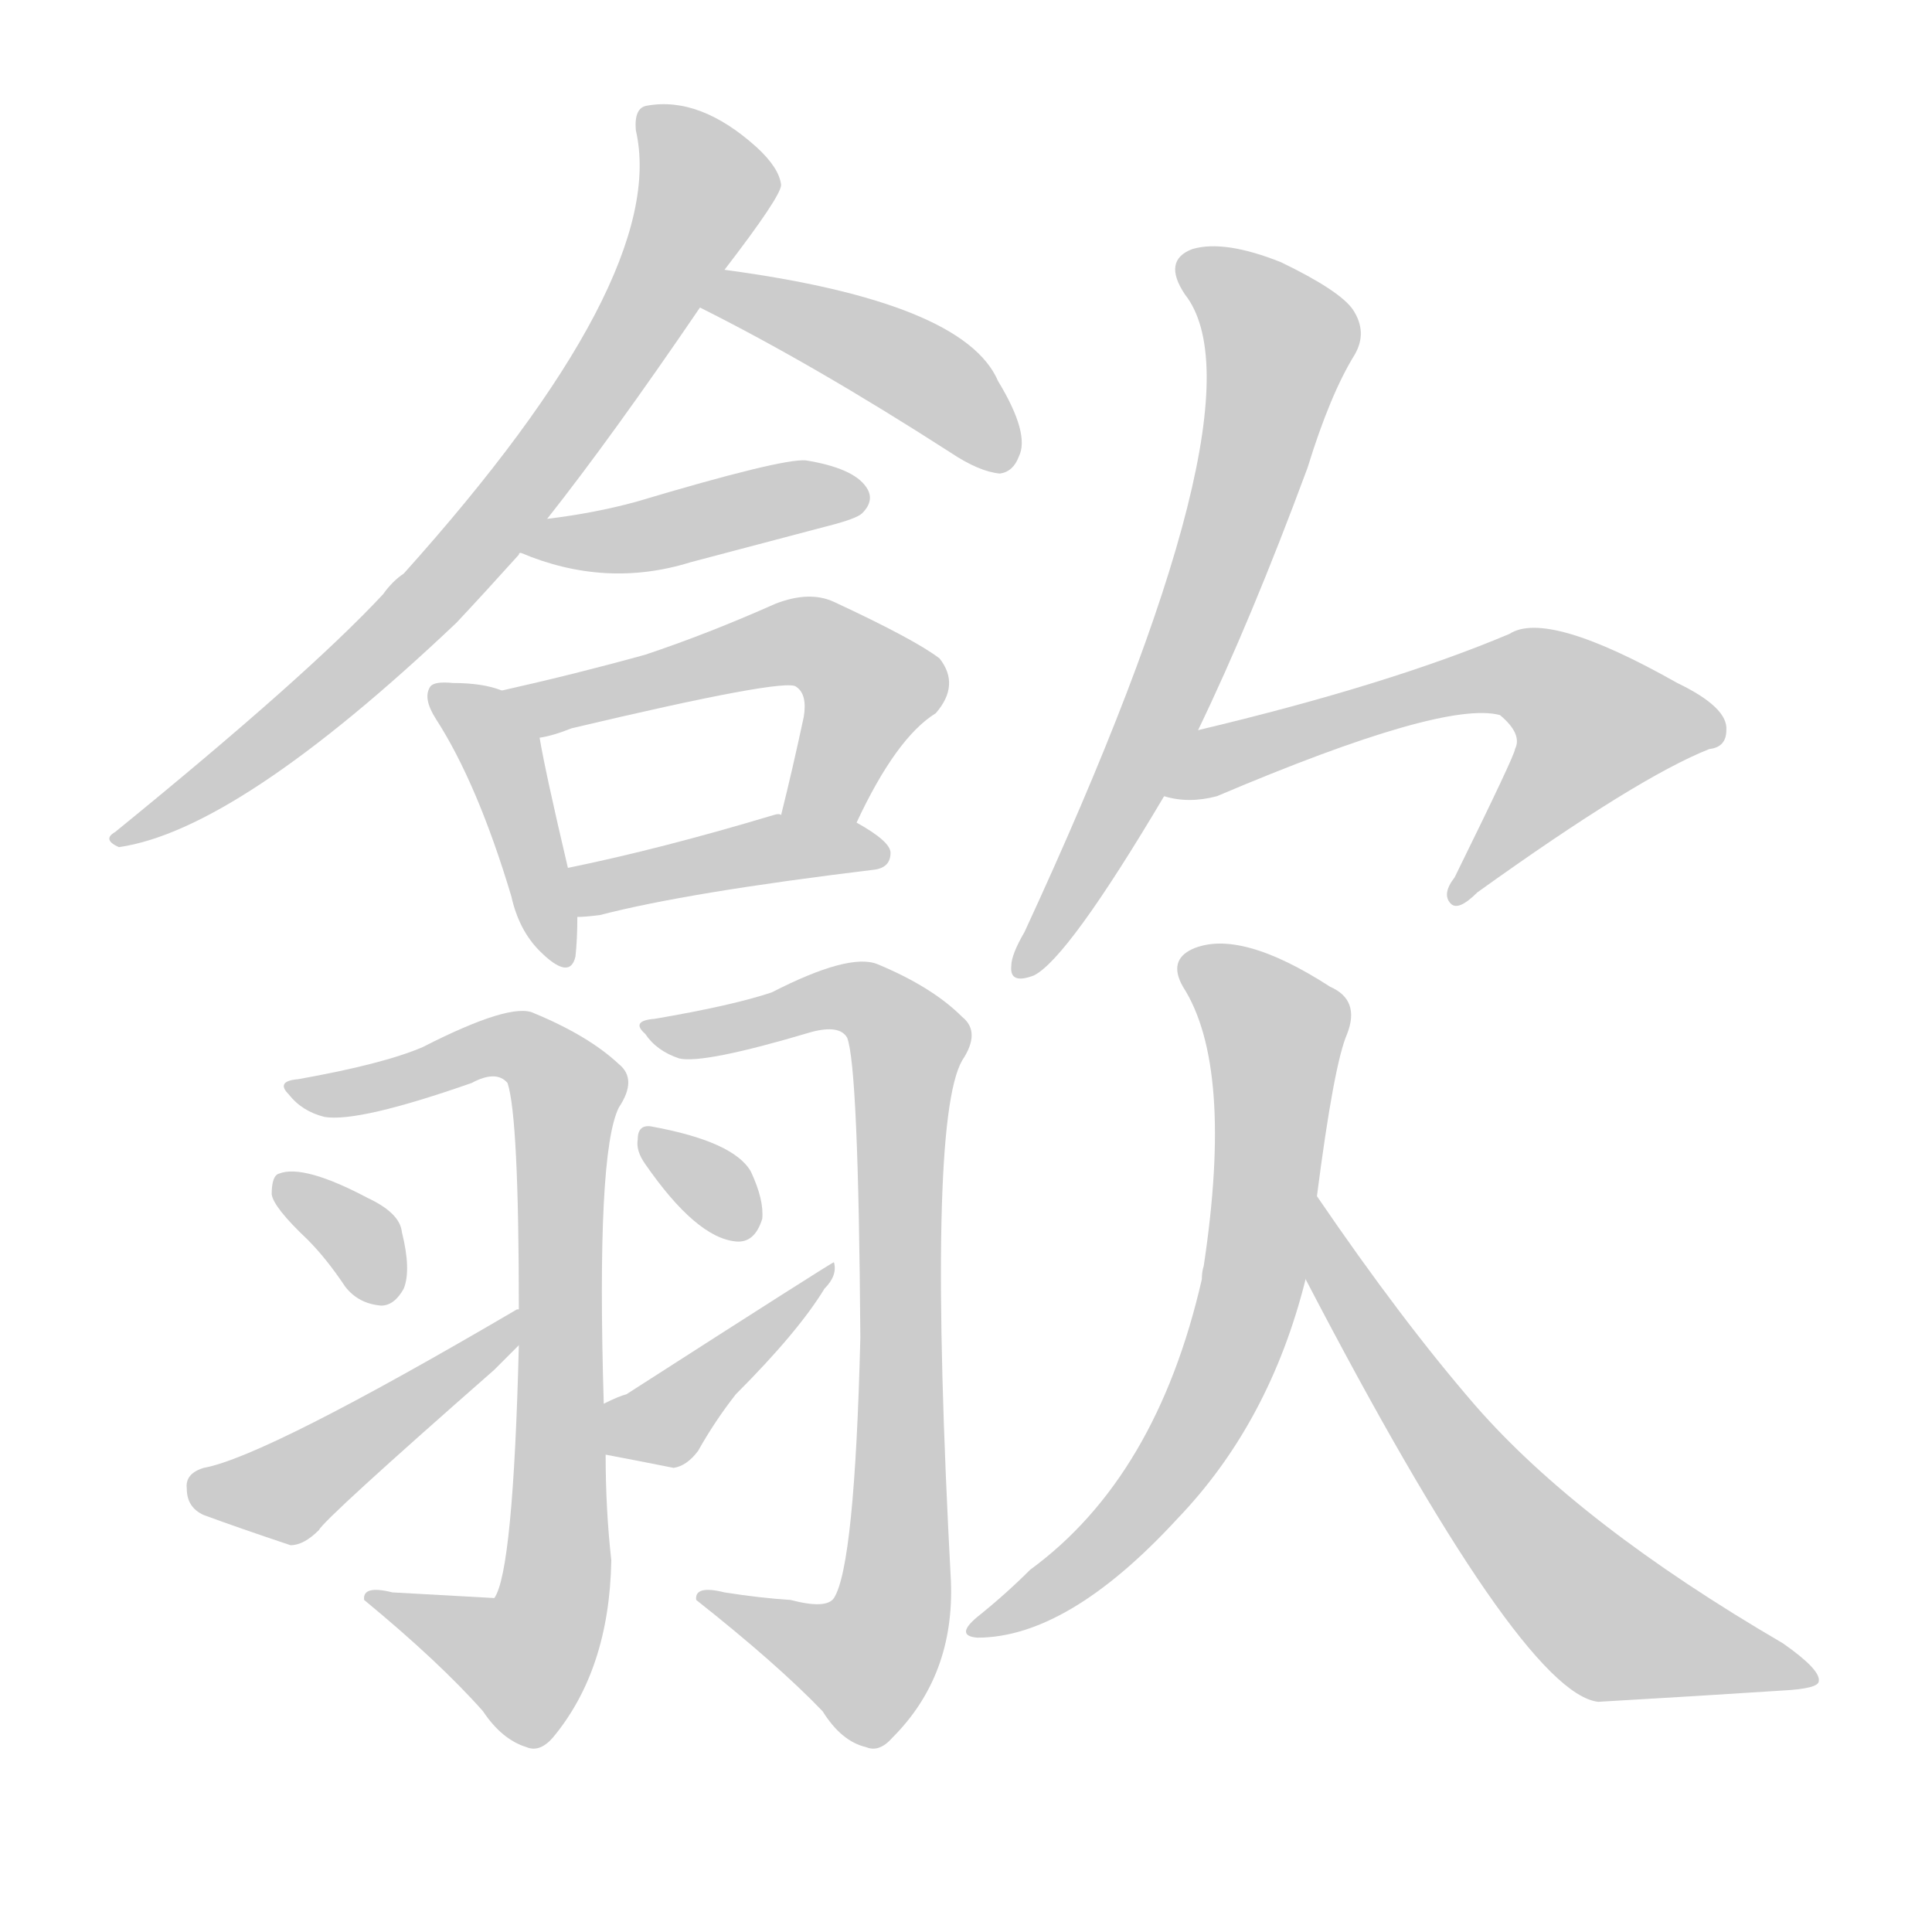 <!--
AnimCJK 2016-2018 Copyright Francois Mizessyn - https://github.com/parsimonhi/animCJK
Derived from:
    MakeMeAHanzi project - https://github.com/skishore/makemeahanzi
    Arphic PL KaitiM GB - https://apps.ubuntu.com/cat/applications/precise/fonts-arphic-gkai00mp/
    Arphic PL UKai - https://apps.ubuntu.com/cat/applications/fonts-arphic-ukai/
You can redistribute and/or modify this file under the terms of the Arphic Public License
as published by Arphic Technology Co., Ltd.
You should have received a copy of this license (the directory "APL") along with this file;
if not, see http://ftp.gnu.org/non-gnu/chinese-fonts-truetype/LICENSE.
-->
<svg id="z27481" class="acjk" version="1.1" viewBox="0 0 1024 1024" xmlns="http://www.w3.org/2000/svg" xmlns:xlink="http://www.w3.org/1999/xlink">
<style>
<![CDATA[
@keyframes z27481k {
	from {
		stroke:#ccc;
		stroke-dashoffset:3334;
	}
	1% {
		stroke:#c00;
		stroke-dashoffset:3334;
	}
	75% {
		stroke:#c00;
		stroke-dashoffset:0;
	}
	to {
		stroke:#000;
	}
}
#z27481 path[clip-path] {
	animation:z27481k 1s linear both;
	stroke-dasharray:3334;
	stroke-width:128;
	stroke-linecap:round;
	fill:none;
}
#z27481 path[clip-path="url(#z27481c1)"] {animation-delay:1s;}
#z27481 path[clip-path="url(#z27481c2)"] {animation-delay:2s;}
#z27481 path[clip-path="url(#z27481c3)"] {animation-delay:3s;}
#z27481 path[clip-path="url(#z27481c4)"] {animation-delay:4s;}
#z27481 path[clip-path="url(#z27481c5)"] {animation-delay:5s;}
#z27481 path[clip-path="url(#z27481c6)"] {animation-delay:6s;}
#z27481 path[clip-path="url(#z27481c7)"] {animation-delay:7s;}
#z27481 path[clip-path="url(#z27481c8)"] {animation-delay:8s;}
#z27481 path[clip-path="url(#z27481c9)"] {animation-delay:9s;}
#z27481 path[clip-path="url(#z27481c10)"] {animation-delay:10s;}
#z27481 path[clip-path="url(#z27481c11)"] {animation-delay:11s;}
#z27481 path[clip-path="url(#z27481c12)"] {animation-delay:12s;}
#z27481 path[clip-path="url(#z27481c13)"] {animation-delay:13s;}
#z27481 path[clip-path="url(#z27481c14)"] {animation-delay:14s;}
#z27481 path[clip-path="url(#z27481c15)"] {animation-delay:15s;}
#z27481 path[clip-path="url(#z27481c16)"] {animation-delay:16s;}
#z27481 path {fill:#ccc;}
]]>
</style>
<path id="z27481d1" d="M290 275Q324 232 371 163C380 150 380 150 384 143Q414 104 414 98Q413 89 401 78Q371 51 343 56Q336 57 337 69Q355 147 214 304Q208 308 203 315Q163 358 61 441Q54 445 63 449Q126 440 242 330Q257 314 275 294Q275 293 276 293C285 281 285 281 290 275 Z"/>
<path id="z27481d2" d="M371 163Q431 193 504 240Q519 250 530 251Q537 250 540 242Q546 230 529 202Q511 160 384 143C376 141 364 159 371 163 Z"/>
<path id="z27481d3" d="M276 293Q321 312 366 298Q400 289 438 279Q454 275 457 272Q464 265 459 258Q452 248 427 244Q414 243 337 266Q315 272 290 275C283 276 269 290 276 293 Z"/>
<path id="z27481d4" d="M266 366Q256 362 240 362Q230 361 228 364Q224 370 231 381Q253 415 271 475Q275 493 286 504Q302 520 305 507Q306 498 306 486C303 469 303 469 301 460Q289 409 286 391C284 381 276 370 266 366 Z"/>
<path id="z27481d5" d="M454 436Q475 391 496 378Q509 363 498 349Q485 339 442 319Q429 313 411 320Q375 336 342 347Q306 357 266 366C256 368 276 393 286 391Q293 390 303 386Q417 359 422 364Q428 368 426 380Q420 408 414 432C411 445 449 448 454 436 Z"/>
<path id="z27481d6" d="M306 486Q310 486 318 485Q364 473 463 461Q472 460 472 452Q472 446 454 436C443 428 427 432 414 432Q413 431 410 432Q350 450 301 460C292 462 297 486 306 486 Z"/>
<path id="z27481d7" d="M320 744Q316 611 328 587Q338 572 328 564Q312 549 283 537Q271 531 224 555Q203 564 158 572Q146 573 153 580Q160 589 172 592Q190 595 250 574Q263 567 269 574Q275 592 275 694C275 707 275 707 275 713Q272 833 262 847Q261 847 208 844Q192 840 193 848Q233 881 256 907Q266 922 279 926Q286 929 293 921Q323 885 324 827Q321 800 321 771C320 753 320 753 320 744 Z"/>
<path id="z27481d8" d="M163 657Q173 667 183 682Q190 691 202 692Q209 692 214 683Q218 673 213 653Q212 643 195 635Q161 617 148 622Q144 623 144 633Q145 640 163 657 Z"/>
<path id="z27481d9" d="M274 694Q141 772 108 778Q98 781 99 789Q99 799 108 803Q127 810 154 819Q161 819 169 811Q172 805 262 726Q269 719 275 713C279 709 280 691 275 694C274 694 274 694 274 694 Z"/>
<path id="z27481d10" d="M419 848Q403 847 384 844Q368 840 369 848Q412 882 436 907Q446 923 459 926Q466 929 473 921Q506 888 504 838Q491 595 510 562Q520 547 510 539Q494 523 465 511Q450 505 409 526Q388 533 347 540Q334 541 342 548Q348 557 360 561Q373 564 430 547Q445 543 449 550Q455 565 456 709Q453 830 442 847Q438 853 419 848 Z"/>
<path id="z27481d11" d="M342 617Q369 656 390 658Q400 659 404 646Q405 636 398 621Q389 605 345 597Q338 596 338 604Q337 610 342 617 Z"/>
<path id="z27481d12" d="M321 771Q337 774 357 778Q364 777 370 769Q379 753 390 739Q423 706 437 683Q444 676 442 669Q441 669 332 739Q328 740 320 744C312 747 312 769 321 771 Z"/>
<path id="z27481d13" d="M635 387Q663 329 693 248Q705 209 718 188Q725 176 717 164Q710 154 679 139Q649 127 632 132Q616 138 628 156Q673 213 543 494Q536 506 536 512Q535 522 548 517Q566 508 617 422C629 399 629 399 635 387 Z"/>
<path id="z27481d14" d="M617 422Q630 426 645 422Q765 371 795 379Q807 389 803 397Q803 400 771 465Q764 474 769 479Q773 483 783 473Q868 412 906 397Q915 396 915 387Q916 375 889 362Q820 323 800 336Q736 363 635 387C622 390 604 419 617 422 Z"/>
<path id="z27481d15" d="M698 634Q707 564 714 548Q721 530 705 523Q657 492 632 503Q619 509 627 523Q654 565 638 671Q637 674 637 678Q613 783 546 832Q533 845 518 857Q506 867 518 868Q566 868 624 805Q673 754 692 678C696 649 696 649 698 634 Z"/>
<path id="z27481d16" d="M692 678Q806 897 847 902Q899 899 945 896Q964 895 964 891Q965 885 945 871Q837 808 782 745Q743 700 698 634C689 622 685 665 692 678 Z"/>
<defs>
	<clipPath id="z27481c1"><use xlink:href="#z27481d1"/></clipPath>
	<clipPath id="z27481c2"><use xlink:href="#z27481d2"/></clipPath>
	<clipPath id="z27481c3"><use xlink:href="#z27481d3"/></clipPath>
	<clipPath id="z27481c4"><use xlink:href="#z27481d4"/></clipPath>
	<clipPath id="z27481c5"><use xlink:href="#z27481d5"/></clipPath>
	<clipPath id="z27481c6"><use xlink:href="#z27481d6"/></clipPath>
	<clipPath id="z27481c7"><use xlink:href="#z27481d7"/></clipPath>
	<clipPath id="z27481c8"><use xlink:href="#z27481d8"/></clipPath>
	<clipPath id="z27481c9"><use xlink:href="#z27481d9"/></clipPath>
	<clipPath id="z27481c10"><use xlink:href="#z27481d10"/></clipPath>
	<clipPath id="z27481c11"><use xlink:href="#z27481d11"/></clipPath>
	<clipPath id="z27481c12"><use xlink:href="#z27481d12"/></clipPath>
	<clipPath id="z27481c13"><use xlink:href="#z27481d13"/></clipPath>
	<clipPath id="z27481c14"><use xlink:href="#z27481d14"/></clipPath>
	<clipPath id="z27481c15"><use xlink:href="#z27481d15"/></clipPath>
	<clipPath id="z27481c16"><use xlink:href="#z27481d16"/></clipPath>
</defs>
<path pathLength="3333" clip-path="url(#z27481c1)" d="M344 64L375 104L303 225L190 353L65 443"/>
<path pathLength="3333" clip-path="url(#z27481c2)" d="M380 161L480 193L534 242"/>
<path pathLength="3333" clip-path="url(#z27481c3)" d="M283 290L454 260"/>
<path pathLength="3333" clip-path="url(#z27481c4)" d="M235 369L267 402L297 506"/>
<path pathLength="3333" clip-path="url(#z27481c5)" d="M276 369L434 343L464 372L430 433"/>
<path pathLength="3333" clip-path="url(#z27481c6)" d="M307 463L465 454"/>
<path pathLength="3333" clip-path="url(#z27481c7)" d="M160 577L265 554L302 581L286 870L270 885L204 848"/>
<path pathLength="3333" clip-path="url(#z27481c8)" d="M153 630L202 686"/>
<path pathLength="3333" clip-path="url(#z27481c9)" d="M103 788L152 791L269 702"/>
<path pathLength="3333" clip-path="url(#z27481c10)" d="M346 543L452 528L483 556L473 856L449 887L378 848"/>
<path pathLength="3333" clip-path="url(#z27481c11)" d="M346 604L395 650"/>
<path pathLength="3333" clip-path="url(#z27481c12)" d="M324 764L435 677"/>
<path pathLength="3333" clip-path="url(#z27481c13)" d="M631 140L680 185L624 359L543 512"/>
<path pathLength="3333" clip-path="url(#z27481c14)" d="M626 417L821 361L860 397L776 471"/>
<path pathLength="3333" clip-path="url(#z27481c15)" d="M630 512L678 552L659 696L603 801L520 863"/>
<path pathLength="3333" clip-path="url(#z27481c16)" d="M700 645L744 733L845 854L954 886"/>
</svg>